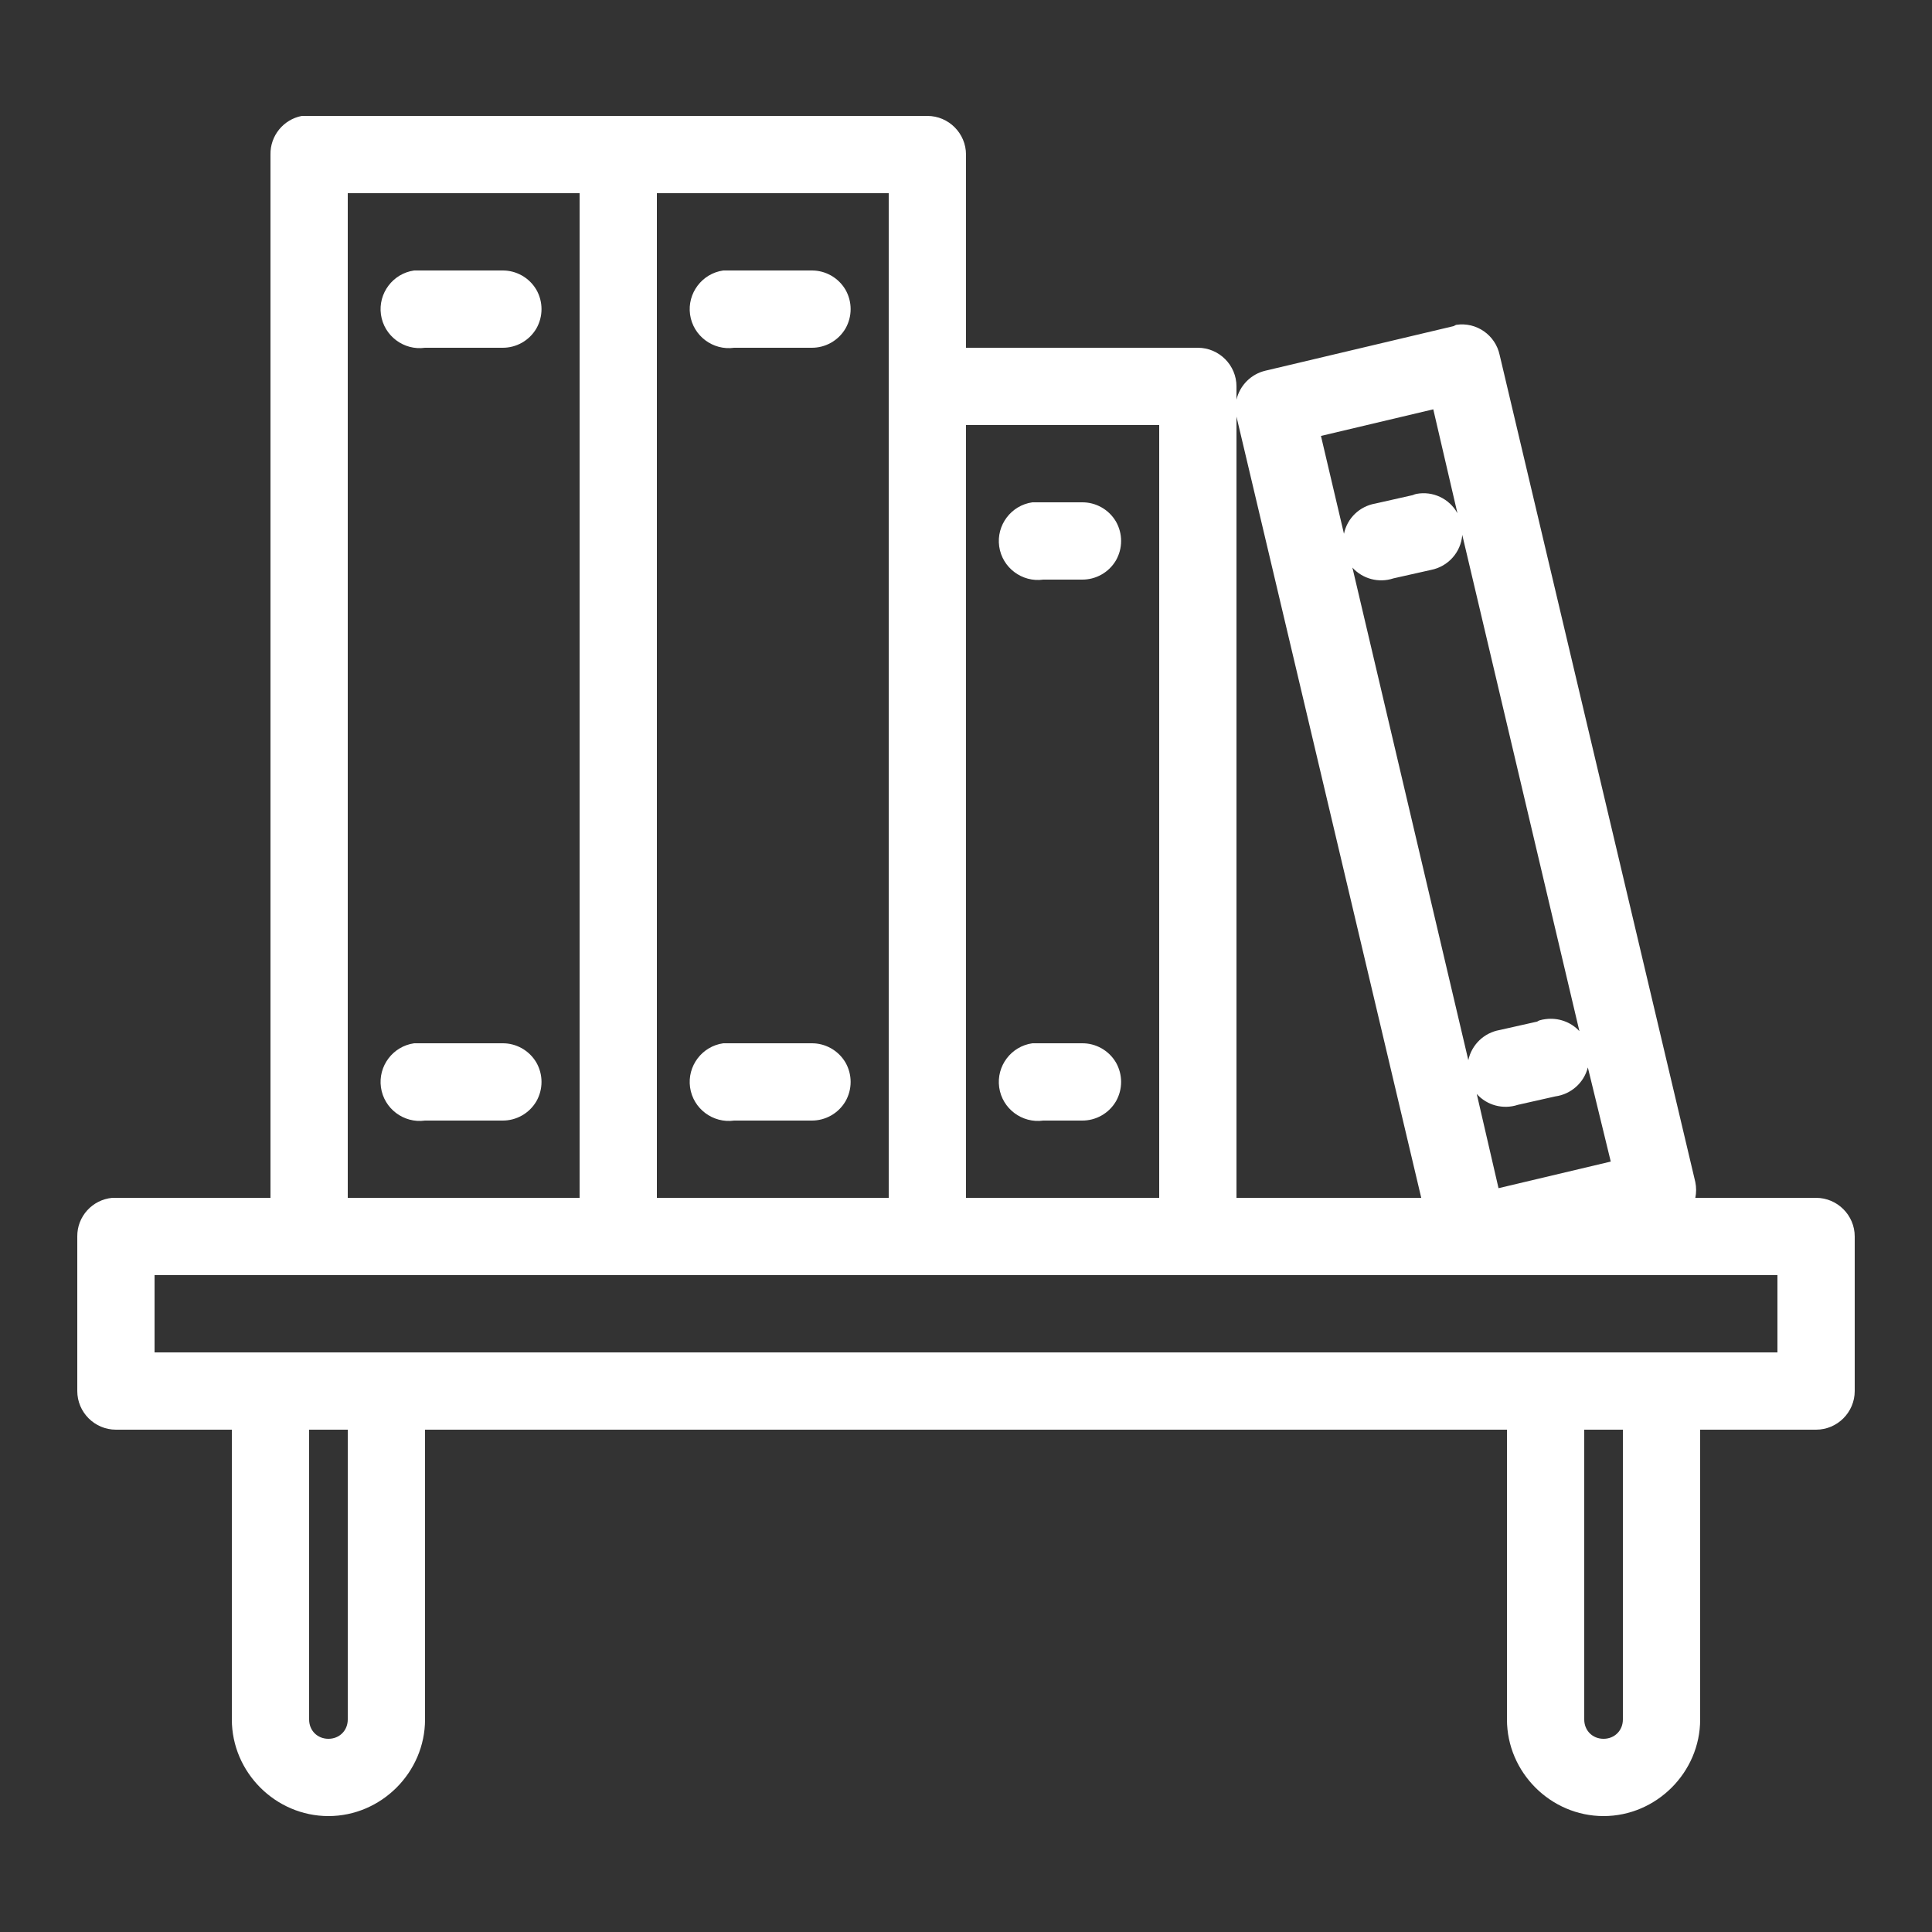 <svg width="22" height="22" viewBox="0 0 22 22" fill="none" xmlns="http://www.w3.org/2000/svg">
<rect x="0" y="0" width="22" height="22" fill="#333333" stroke="none"/>
<path d="M3.437 1.32C3.228 1.36 3.076 1.545 3.08 1.76V13.64H1.32C1.306 13.64 1.292 13.64 1.279 13.64C1.052 13.661 0.878 13.851 0.88 14.08V15.84C0.88 16.082 1.078 16.28 1.32 16.28H2.64V19.58C2.64 20.182 3.138 20.68 3.74 20.68C4.341 20.68 4.84 20.182 4.84 19.58V16.28H17.16V19.58C17.16 20.182 17.658 20.68 18.26 20.68C18.861 20.68 19.36 20.182 19.36 19.58V16.28H20.68C20.922 16.28 21.12 16.082 21.12 15.84V14.08C21.12 13.838 20.922 13.64 20.68 13.64H19.305C19.317 13.582 19.317 13.52 19.305 13.461L17.077 4.043C17.029 3.816 16.813 3.664 16.582 3.699C16.574 3.702 16.564 3.707 16.555 3.713L14.41 4.221C14.247 4.259 14.118 4.388 14.08 4.551V4.4C14.08 4.158 13.882 3.96 13.64 3.96H11V1.76C11 1.518 10.802 1.32 10.56 1.32H7.067C7.059 1.32 7.048 1.32 7.04 1.32H3.52C3.506 1.32 3.492 1.32 3.479 1.32C3.465 1.32 3.451 1.32 3.437 1.32ZM3.96 2.2H6.6V13.64H3.96V2.2ZM7.48 2.2H10.12V4.359C10.12 4.373 10.12 4.386 10.12 4.4V13.64H7.48V2.2ZM4.716 3.08C4.474 3.114 4.304 3.34 4.338 3.582C4.372 3.824 4.598 3.994 4.84 3.96H5.72C5.878 3.962 6.026 3.879 6.107 3.742C6.186 3.604 6.186 3.436 6.107 3.298C6.026 3.161 5.878 3.078 5.72 3.08H4.84C4.826 3.08 4.812 3.08 4.799 3.08C4.785 3.08 4.771 3.08 4.757 3.08C4.744 3.08 4.73 3.08 4.716 3.08ZM8.236 3.08C7.994 3.114 7.824 3.34 7.858 3.582C7.892 3.824 8.118 3.994 8.36 3.96H9.24C9.398 3.962 9.546 3.879 9.627 3.742C9.706 3.604 9.706 3.436 9.627 3.298C9.546 3.161 9.398 3.078 9.24 3.08H8.36C8.346 3.08 8.332 3.08 8.319 3.08C8.305 3.08 8.291 3.08 8.277 3.08C8.264 3.08 8.25 3.08 8.236 3.08ZM16.321 4.661L16.596 5.844C16.503 5.677 16.316 5.589 16.129 5.624C16.115 5.627 16.101 5.632 16.087 5.638L15.661 5.734C15.482 5.765 15.341 5.9 15.304 6.078L15.042 4.964L16.321 4.661ZM14.08 4.744L16.184 13.64H14.08V4.744ZM11 4.84H13.2V13.64H11V4.84ZM11.756 5.72C11.514 5.754 11.344 5.98 11.378 6.222C11.412 6.464 11.638 6.634 11.88 6.6H12.32C12.478 6.602 12.626 6.519 12.707 6.382C12.786 6.244 12.786 6.076 12.707 5.938C12.626 5.801 12.478 5.718 12.32 5.72H11.88C11.866 5.72 11.852 5.72 11.839 5.72C11.825 5.72 11.811 5.72 11.797 5.72C11.784 5.72 11.77 5.72 11.756 5.72ZM16.651 6.091L17.985 11.742C17.887 11.636 17.743 11.586 17.6 11.605C17.576 11.608 17.553 11.612 17.531 11.619C17.523 11.622 17.512 11.627 17.504 11.633L17.077 11.729C16.899 11.76 16.758 11.896 16.72 12.072L15.4 6.463C15.517 6.593 15.701 6.641 15.867 6.586L16.294 6.49C16.49 6.452 16.636 6.289 16.651 6.091ZM4.716 11.88C4.474 11.914 4.304 12.139 4.338 12.382C4.372 12.624 4.598 12.794 4.84 12.76H5.72C5.878 12.762 6.026 12.679 6.107 12.542C6.186 12.404 6.186 12.236 6.107 12.098C6.026 11.961 5.878 11.878 5.72 11.88H4.84C4.826 11.88 4.812 11.88 4.799 11.88C4.785 11.88 4.771 11.88 4.757 11.88C4.744 11.88 4.73 11.88 4.716 11.88ZM8.236 11.88C7.994 11.914 7.824 12.139 7.858 12.382C7.892 12.624 8.118 12.794 8.36 12.76H9.24C9.398 12.762 9.546 12.679 9.627 12.542C9.706 12.404 9.706 12.236 9.627 12.098C9.546 11.961 9.398 11.878 9.24 11.88H8.36C8.346 11.88 8.332 11.88 8.319 11.88C8.305 11.88 8.291 11.88 8.277 11.88C8.264 11.88 8.25 11.88 8.236 11.88ZM11.756 11.88C11.514 11.914 11.344 12.139 11.378 12.382C11.412 12.624 11.638 12.794 11.88 12.76H12.32C12.478 12.762 12.626 12.679 12.707 12.542C12.786 12.404 12.786 12.236 12.707 12.098C12.626 11.961 12.478 11.878 12.32 11.88H11.88C11.866 11.88 11.852 11.88 11.839 11.88C11.825 11.88 11.811 11.88 11.797 11.88C11.784 11.88 11.77 11.88 11.756 11.88ZM18.081 12.155L18.342 13.227L17.064 13.53L16.816 12.457C16.933 12.588 17.117 12.636 17.284 12.581L17.71 12.485C17.889 12.461 18.037 12.33 18.081 12.155ZM1.76 14.52H20.24V15.4H1.76V14.52ZM3.52 16.28H3.96V19.58C3.96 19.706 3.865 19.8 3.74 19.8C3.614 19.8 3.52 19.706 3.52 19.58V16.28ZM18.04 16.28H18.48V19.58C18.48 19.706 18.385 19.8 18.26 19.8C18.134 19.8 18.04 19.706 18.04 19.58V16.28Z" fill="white"/>
</svg>
